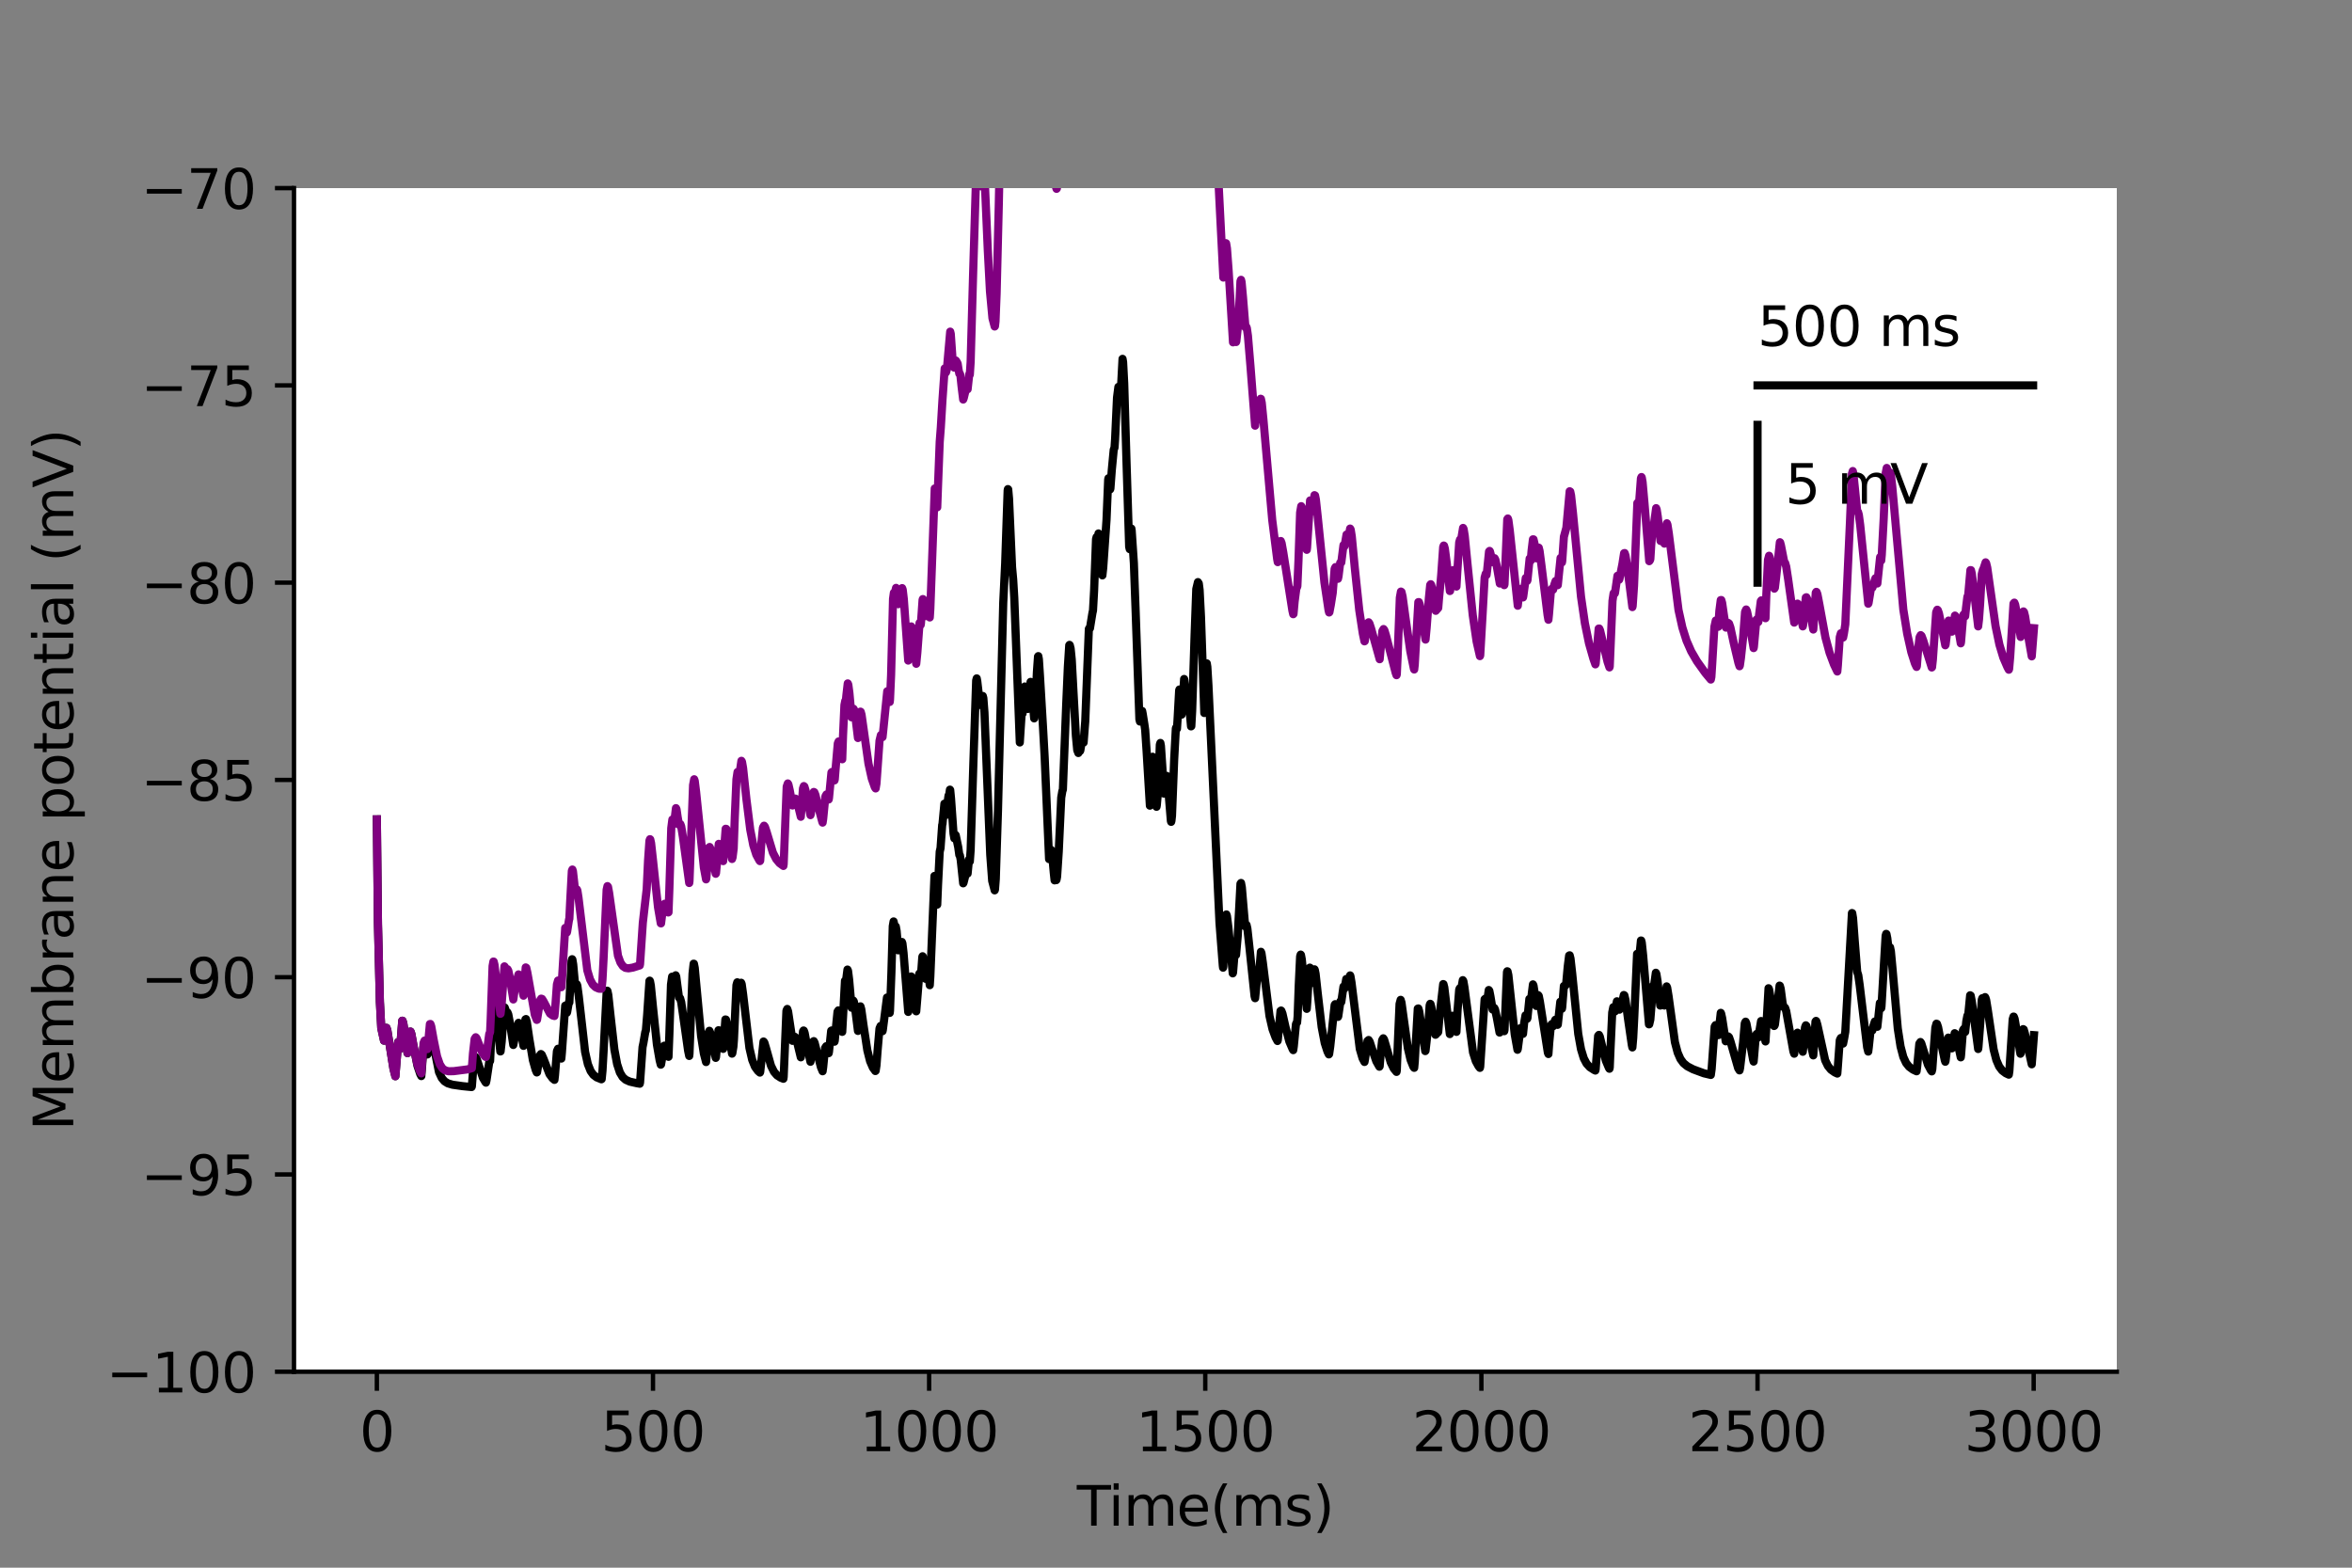 <?xml version="1.0" encoding="utf-8" standalone="no"?>
<!DOCTYPE svg PUBLIC "-//W3C//DTD SVG 1.1//EN"
  "http://www.w3.org/Graphics/SVG/1.1/DTD/svg11.dtd">
<svg height="288pt" version="1.1" viewBox="0 0 432 288" width="432pt" xmlns="http://www.w3.org/2000/svg" xmlns:xlink="http://www.w3.org/1999/xlink">
 <rect x="0" y="0" width="432" height="288" fill="#808080" stroke="none"/>
 <defs>
  <style type="text/css">*{stroke-linecap:butt;stroke-linejoin:round;}</style>
 </defs>
 <g id="figure_1">
  <g id="patch_1">
   <path d="M 0 288 
L 432 288 
L 432 0 
L 0 0 
z
" style="fill:none;"/>
  </g>
  <g id="axes_1">
   <g id="patch_2">
    <path d="M 54 252 
L 388.8 252 
L 388.8 34.56 
L 54 34.56 
z
" style="fill:#ffffff;"/>
   </g>
   <g id="matplotlib.axis_1">
    <g id="xtick_1">
     <g id="line2d_1">
      <defs>
       <path d="M 0 0 
L 0 3.5 
" id="m9f4771cabc" style="stroke:#000000;stroke-width:0.8;"/>
      </defs>
      <g>
       <use style="stroke:#000000;stroke-width:0.8;" x="69.218" xlink:href="#m9f4771cabc" y="252"/>
      </g>
     </g>
     <g id="text_1">
      <!-- 0 -->
      <g transform="translate(66.037 266.598)scale(0.1 -0.1)">
       <defs>
        <path d="M 2034 4250 
Q 1547 4250 1301 3770 
Q 1056 3291 1056 2328 
Q 1056 1369 1301 889 
Q 1547 409 2034 409 
Q 2525 409 2770 889 
Q 3016 1369 3016 2328 
Q 3016 3291 2770 3770 
Q 2525 4250 2034 4250 
z
M 2034 4750 
Q 2819 4750 3233 4129 
Q 3647 3509 3647 2328 
Q 3647 1150 3233 529 
Q 2819 -91 2034 -91 
Q 1250 -91 836 529 
Q 422 1150 422 2328 
Q 422 3509 836 4129 
Q 1250 4750 2034 4750 
z
" id="DejaVuSans-30" transform="scale(0.016)"/>
       </defs>
       <use xlink:href="#DejaVuSans-30"/>
      </g>
     </g>
    </g>
    <g id="xtick_2">
     <g id="line2d_2">
      <g>
       <use style="stroke:#000000;stroke-width:0.8;" x="119.937" xlink:href="#m9f4771cabc" y="252"/>
      </g>
     </g>
     <g id="text_2">
      <!-- 500 -->
      <g transform="translate(110.393 266.598)scale(0.1 -0.1)">
       <defs>
        <path d="M 691 4666 
L 3169 4666 
L 3169 4134 
L 1269 4134 
L 1269 2991 
Q 1406 3038 1543 3061 
Q 1681 3084 1819 3084 
Q 2600 3084 3056 2656 
Q 3513 2228 3513 1497 
Q 3513 744 3044 326 
Q 2575 -91 1722 -91 
Q 1428 -91 1123 -41 
Q 819 9 494 109 
L 494 744 
Q 775 591 1075 516 
Q 1375 441 1709 441 
Q 2250 441 2565 725 
Q 2881 1009 2881 1497 
Q 2881 1984 2565 2268 
Q 2250 2553 1709 2553 
Q 1456 2553 1204 2497 
Q 953 2441 691 2322 
L 691 4666 
z
" id="DejaVuSans-35" transform="scale(0.016)"/>
       </defs>
       <use xlink:href="#DejaVuSans-35"/>
       <use x="63.623" xlink:href="#DejaVuSans-30"/>
       <use x="127.246" xlink:href="#DejaVuSans-30"/>
      </g>
     </g>
    </g>
    <g id="xtick_3">
     <g id="line2d_3">
      <g>
       <use style="stroke:#000000;stroke-width:0.8;" x="170.656" xlink:href="#m9f4771cabc" y="252"/>
      </g>
     </g>
     <g id="text_3">
      <!-- 1000 -->
      <g transform="translate(157.931 266.598)scale(0.1 -0.1)">
       <defs>
        <path d="M 794 531 
L 1825 531 
L 1825 4091 
L 703 3866 
L 703 4441 
L 1819 4666 
L 2450 4666 
L 2450 531 
L 3481 531 
L 3481 0 
L 794 0 
L 794 531 
z
" id="DejaVuSans-31" transform="scale(0.016)"/>
       </defs>
       <use xlink:href="#DejaVuSans-31"/>
       <use x="63.623" xlink:href="#DejaVuSans-30"/>
       <use x="127.246" xlink:href="#DejaVuSans-30"/>
       <use x="190.869" xlink:href="#DejaVuSans-30"/>
      </g>
     </g>
    </g>
    <g id="xtick_4">
     <g id="line2d_4">
      <g>
       <use style="stroke:#000000;stroke-width:0.8;" x="221.375" xlink:href="#m9f4771cabc" y="252"/>
      </g>
     </g>
     <g id="text_4">
      <!-- 1500 -->
      <g transform="translate(208.65 266.598)scale(0.1 -0.1)">
       <use xlink:href="#DejaVuSans-31"/>
       <use x="63.623" xlink:href="#DejaVuSans-35"/>
       <use x="127.246" xlink:href="#DejaVuSans-30"/>
       <use x="190.869" xlink:href="#DejaVuSans-30"/>
      </g>
     </g>
    </g>
    <g id="xtick_5">
     <g id="line2d_5">
      <g>
       <use style="stroke:#000000;stroke-width:0.8;" x="272.093" xlink:href="#m9f4771cabc" y="252"/>
      </g>
     </g>
     <g id="text_5">
      <!-- 2000 -->
      <g transform="translate(259.368 266.598)scale(0.1 -0.1)">
       <defs>
        <path d="M 1228 531 
L 3431 531 
L 3431 0 
L 469 0 
L 469 531 
Q 828 903 1448 1529 
Q 2069 2156 2228 2338 
Q 2531 2678 2651 2914 
Q 2772 3150 2772 3378 
Q 2772 3750 2511 3984 
Q 2250 4219 1831 4219 
Q 1534 4219 1204 4116 
Q 875 4013 500 3803 
L 500 4441 
Q 881 4594 1212 4672 
Q 1544 4750 1819 4750 
Q 2544 4750 2975 4387 
Q 3406 4025 3406 3419 
Q 3406 3131 3298 2873 
Q 3191 2616 2906 2266 
Q 2828 2175 2409 1742 
Q 1991 1309 1228 531 
z
" id="DejaVuSans-32" transform="scale(0.016)"/>
       </defs>
       <use xlink:href="#DejaVuSans-32"/>
       <use x="63.623" xlink:href="#DejaVuSans-30"/>
       <use x="127.246" xlink:href="#DejaVuSans-30"/>
       <use x="190.869" xlink:href="#DejaVuSans-30"/>
      </g>
     </g>
    </g>
    <g id="xtick_6">
     <g id="line2d_6">
      <g>
       <use style="stroke:#000000;stroke-width:0.8;" x="322.812" xlink:href="#m9f4771cabc" y="252"/>
      </g>
     </g>
     <g id="text_6">
      <!-- 2500 -->
      <g transform="translate(310.087 266.598)scale(0.1 -0.1)">
       <use xlink:href="#DejaVuSans-32"/>
       <use x="63.623" xlink:href="#DejaVuSans-35"/>
       <use x="127.246" xlink:href="#DejaVuSans-30"/>
       <use x="190.869" xlink:href="#DejaVuSans-30"/>
      </g>
     </g>
    </g>
    <g id="xtick_7">
     <g id="line2d_7">
      <g>
       <use style="stroke:#000000;stroke-width:0.8;" x="373.531" xlink:href="#m9f4771cabc" y="252"/>
      </g>
     </g>
     <g id="text_7">
      <!-- 3000 -->
      <g transform="translate(360.806 266.598)scale(0.1 -0.1)">
       <defs>
        <path d="M 2597 2516 
Q 3050 2419 3304 2112 
Q 3559 1806 3559 1356 
Q 3559 666 3084 287 
Q 2609 -91 1734 -91 
Q 1441 -91 1130 -33 
Q 819 25 488 141 
L 488 750 
Q 750 597 1062 519 
Q 1375 441 1716 441 
Q 2309 441 2620 675 
Q 2931 909 2931 1356 
Q 2931 1769 2642 2001 
Q 2353 2234 1838 2234 
L 1294 2234 
L 1294 2753 
L 1863 2753 
Q 2328 2753 2575 2939 
Q 2822 3125 2822 3475 
Q 2822 3834 2567 4026 
Q 2313 4219 1838 4219 
Q 1578 4219 1281 4162 
Q 984 4106 628 3988 
L 628 4550 
Q 988 4650 1302 4700 
Q 1616 4750 1894 4750 
Q 2613 4750 3031 4423 
Q 3450 4097 3450 3541 
Q 3450 3153 3228 2886 
Q 3006 2619 2597 2516 
z
" id="DejaVuSans-33" transform="scale(0.016)"/>
       </defs>
       <use xlink:href="#DejaVuSans-33"/>
       <use x="63.623" xlink:href="#DejaVuSans-30"/>
       <use x="127.246" xlink:href="#DejaVuSans-30"/>
       <use x="190.869" xlink:href="#DejaVuSans-30"/>
      </g>
     </g>
    </g>
    <g id="text_8">
     <!-- Time(ms) -->
     <g transform="translate(197.79 280.277)scale(0.1 -0.1)">
      <defs>
       <path d="M -19 4666 
L 3928 4666 
L 3928 4134 
L 2272 4134 
L 2272 0 
L 1638 0 
L 1638 4134 
L -19 4134 
L -19 4666 
z
" id="DejaVuSans-54" transform="scale(0.016)"/>
       <path d="M 603 3500 
L 1178 3500 
L 1178 0 
L 603 0 
L 603 3500 
z
M 603 4863 
L 1178 4863 
L 1178 4134 
L 603 4134 
L 603 4863 
z
" id="DejaVuSans-69" transform="scale(0.016)"/>
       <path d="M 3328 2828 
Q 3544 3216 3844 3400 
Q 4144 3584 4550 3584 
Q 5097 3584 5394 3201 
Q 5691 2819 5691 2113 
L 5691 0 
L 5113 0 
L 5113 2094 
Q 5113 2597 4934 2840 
Q 4756 3084 4391 3084 
Q 3944 3084 3684 2787 
Q 3425 2491 3425 1978 
L 3425 0 
L 2847 0 
L 2847 2094 
Q 2847 2600 2669 2842 
Q 2491 3084 2119 3084 
Q 1678 3084 1418 2786 
Q 1159 2488 1159 1978 
L 1159 0 
L 581 0 
L 581 3500 
L 1159 3500 
L 1159 2956 
Q 1356 3278 1631 3431 
Q 1906 3584 2284 3584 
Q 2666 3584 2933 3390 
Q 3200 3197 3328 2828 
z
" id="DejaVuSans-6d" transform="scale(0.016)"/>
       <path d="M 3597 1894 
L 3597 1613 
L 953 1613 
Q 991 1019 1311 708 
Q 1631 397 2203 397 
Q 2534 397 2845 478 
Q 3156 559 3463 722 
L 3463 178 
Q 3153 47 2828 -22 
Q 2503 -91 2169 -91 
Q 1331 -91 842 396 
Q 353 884 353 1716 
Q 353 2575 817 3079 
Q 1281 3584 2069 3584 
Q 2775 3584 3186 3129 
Q 3597 2675 3597 1894 
z
M 3022 2063 
Q 3016 2534 2758 2815 
Q 2500 3097 2075 3097 
Q 1594 3097 1305 2825 
Q 1016 2553 972 2059 
L 3022 2063 
z
" id="DejaVuSans-65" transform="scale(0.016)"/>
       <path d="M 1984 4856 
Q 1566 4138 1362 3434 
Q 1159 2731 1159 2009 
Q 1159 1288 1364 580 
Q 1569 -128 1984 -844 
L 1484 -844 
Q 1016 -109 783 600 
Q 550 1309 550 2009 
Q 550 2706 781 3412 
Q 1013 4119 1484 4856 
L 1984 4856 
z
" id="DejaVuSans-28" transform="scale(0.016)"/>
       <path d="M 2834 3397 
L 2834 2853 
Q 2591 2978 2328 3040 
Q 2066 3103 1784 3103 
Q 1356 3103 1142 2972 
Q 928 2841 928 2578 
Q 928 2378 1081 2264 
Q 1234 2150 1697 2047 
L 1894 2003 
Q 2506 1872 2764 1633 
Q 3022 1394 3022 966 
Q 3022 478 2636 193 
Q 2250 -91 1575 -91 
Q 1294 -91 989 -36 
Q 684 19 347 128 
L 347 722 
Q 666 556 975 473 
Q 1284 391 1588 391 
Q 1994 391 2212 530 
Q 2431 669 2431 922 
Q 2431 1156 2273 1281 
Q 2116 1406 1581 1522 
L 1381 1569 
Q 847 1681 609 1914 
Q 372 2147 372 2553 
Q 372 3047 722 3315 
Q 1072 3584 1716 3584 
Q 2034 3584 2315 3537 
Q 2597 3491 2834 3397 
z
" id="DejaVuSans-73" transform="scale(0.016)"/>
       <path d="M 513 4856 
L 1013 4856 
Q 1481 4119 1714 3412 
Q 1947 2706 1947 2009 
Q 1947 1309 1714 600 
Q 1481 -109 1013 -844 
L 513 -844 
Q 928 -128 1133 580 
Q 1338 1288 1338 2009 
Q 1338 2731 1133 3434 
Q 928 4138 513 4856 
z
" id="DejaVuSans-29" transform="scale(0.016)"/>
      </defs>
      <use xlink:href="#DejaVuSans-54"/>
      <use x="57.959" xlink:href="#DejaVuSans-69"/>
      <use x="85.742" xlink:href="#DejaVuSans-6d"/>
      <use x="183.154" xlink:href="#DejaVuSans-65"/>
      <use x="244.678" xlink:href="#DejaVuSans-28"/>
      <use x="283.691" xlink:href="#DejaVuSans-6d"/>
      <use x="381.104" xlink:href="#DejaVuSans-73"/>
      <use x="433.203" xlink:href="#DejaVuSans-29"/>
     </g>
    </g>
   </g>
   <g id="matplotlib.axis_2">
    <g id="ytick_1">
     <g id="line2d_8">
      <defs>
       <path d="M 0 0 
L -3.5 0 
" id="m8370b6fe18" style="stroke:#000000;stroke-width:0.8;"/>
      </defs>
      <g>
       <use style="stroke:#000000;stroke-width:0.8;" x="54" xlink:href="#m8370b6fe18" y="252"/>
      </g>
     </g>
     <g id="text_9">
      <!-- −100 -->
      <g transform="translate(19.533 255.799)scale(0.1 -0.1)">
       <defs>
        <path d="M 678 2272 
L 4684 2272 
L 4684 1741 
L 678 1741 
L 678 2272 
z
" id="DejaVuSans-2212" transform="scale(0.016)"/>
       </defs>
       <use xlink:href="#DejaVuSans-2212"/>
       <use x="83.789" xlink:href="#DejaVuSans-31"/>
       <use x="147.412" xlink:href="#DejaVuSans-30"/>
       <use x="211.035" xlink:href="#DejaVuSans-30"/>
      </g>
     </g>
    </g>
    <g id="ytick_2">
     <g id="line2d_9">
      <g>
       <use style="stroke:#000000;stroke-width:0.8;" x="54" xlink:href="#m8370b6fe18" y="215.76"/>
      </g>
     </g>
     <g id="text_10">
      <!-- −95 -->
      <g transform="translate(25.895 219.559)scale(0.1 -0.1)">
       <defs>
        <path d="M 703 97 
L 703 672 
Q 941 559 1184 500 
Q 1428 441 1663 441 
Q 2288 441 2617 861 
Q 2947 1281 2994 2138 
Q 2813 1869 2534 1725 
Q 2256 1581 1919 1581 
Q 1219 1581 811 2004 
Q 403 2428 403 3163 
Q 403 3881 828 4315 
Q 1253 4750 1959 4750 
Q 2769 4750 3195 4129 
Q 3622 3509 3622 2328 
Q 3622 1225 3098 567 
Q 2575 -91 1691 -91 
Q 1453 -91 1209 -44 
Q 966 3 703 97 
z
M 1959 2075 
Q 2384 2075 2632 2365 
Q 2881 2656 2881 3163 
Q 2881 3666 2632 3958 
Q 2384 4250 1959 4250 
Q 1534 4250 1286 3958 
Q 1038 3666 1038 3163 
Q 1038 2656 1286 2365 
Q 1534 2075 1959 2075 
z
" id="DejaVuSans-39" transform="scale(0.016)"/>
       </defs>
       <use xlink:href="#DejaVuSans-2212"/>
       <use x="83.789" xlink:href="#DejaVuSans-39"/>
       <use x="147.412" xlink:href="#DejaVuSans-35"/>
      </g>
     </g>
    </g>
    <g id="ytick_3">
     <g id="line2d_10">
      <g>
       <use style="stroke:#000000;stroke-width:0.8;" x="54" xlink:href="#m8370b6fe18" y="179.52"/>
      </g>
     </g>
     <g id="text_11">
      <!-- −90 -->
      <g transform="translate(25.895 183.319)scale(0.1 -0.1)">
       <use xlink:href="#DejaVuSans-2212"/>
       <use x="83.789" xlink:href="#DejaVuSans-39"/>
       <use x="147.412" xlink:href="#DejaVuSans-30"/>
      </g>
     </g>
    </g>
    <g id="ytick_4">
     <g id="line2d_11">
      <g>
       <use style="stroke:#000000;stroke-width:0.8;" x="54" xlink:href="#m8370b6fe18" y="143.28"/>
      </g>
     </g>
     <g id="text_12">
      <!-- −85 -->
      <g transform="translate(25.895 147.079)scale(0.1 -0.1)">
       <defs>
        <path d="M 2034 2216 
Q 1584 2216 1326 1975 
Q 1069 1734 1069 1313 
Q 1069 891 1326 650 
Q 1584 409 2034 409 
Q 2484 409 2743 651 
Q 3003 894 3003 1313 
Q 3003 1734 2745 1975 
Q 2488 2216 2034 2216 
z
M 1403 2484 
Q 997 2584 770 2862 
Q 544 3141 544 3541 
Q 544 4100 942 4425 
Q 1341 4750 2034 4750 
Q 2731 4750 3128 4425 
Q 3525 4100 3525 3541 
Q 3525 3141 3298 2862 
Q 3072 2584 2669 2484 
Q 3125 2378 3379 2068 
Q 3634 1759 3634 1313 
Q 3634 634 3220 271 
Q 2806 -91 2034 -91 
Q 1263 -91 848 271 
Q 434 634 434 1313 
Q 434 1759 690 2068 
Q 947 2378 1403 2484 
z
M 1172 3481 
Q 1172 3119 1398 2916 
Q 1625 2713 2034 2713 
Q 2441 2713 2670 2916 
Q 2900 3119 2900 3481 
Q 2900 3844 2670 4047 
Q 2441 4250 2034 4250 
Q 1625 4250 1398 4047 
Q 1172 3844 1172 3481 
z
" id="DejaVuSans-38" transform="scale(0.016)"/>
       </defs>
       <use xlink:href="#DejaVuSans-2212"/>
       <use x="83.789" xlink:href="#DejaVuSans-38"/>
       <use x="147.412" xlink:href="#DejaVuSans-35"/>
      </g>
     </g>
    </g>
    <g id="ytick_5">
     <g id="line2d_12">
      <g>
       <use style="stroke:#000000;stroke-width:0.8;" x="54" xlink:href="#m8370b6fe18" y="107.04"/>
      </g>
     </g>
     <g id="text_13">
      <!-- −80 -->
      <g transform="translate(25.895 110.839)scale(0.1 -0.1)">
       <use xlink:href="#DejaVuSans-2212"/>
       <use x="83.789" xlink:href="#DejaVuSans-38"/>
       <use x="147.412" xlink:href="#DejaVuSans-30"/>
      </g>
     </g>
    </g>
    <g id="ytick_6">
     <g id="line2d_13">
      <g>
       <use style="stroke:#000000;stroke-width:0.8;" x="54" xlink:href="#m8370b6fe18" y="70.8"/>
      </g>
     </g>
     <g id="text_14">
      <!-- −75 -->
      <g transform="translate(25.895 74.599)scale(0.1 -0.1)">
       <defs>
        <path d="M 525 4666 
L 3525 4666 
L 3525 4397 
L 1831 0 
L 1172 0 
L 2766 4134 
L 525 4134 
L 525 4666 
z
" id="DejaVuSans-37" transform="scale(0.016)"/>
       </defs>
       <use xlink:href="#DejaVuSans-2212"/>
       <use x="83.789" xlink:href="#DejaVuSans-37"/>
       <use x="147.412" xlink:href="#DejaVuSans-35"/>
      </g>
     </g>
    </g>
    <g id="ytick_7">
     <g id="line2d_14">
      <g>
       <use style="stroke:#000000;stroke-width:0.8;" x="54" xlink:href="#m8370b6fe18" y="34.56"/>
      </g>
     </g>
     <g id="text_15">
      <!-- −70 -->
      <g transform="translate(25.895 38.359)scale(0.1 -0.1)">
       <use xlink:href="#DejaVuSans-2212"/>
       <use x="83.789" xlink:href="#DejaVuSans-37"/>
       <use x="147.412" xlink:href="#DejaVuSans-30"/>
      </g>
     </g>
    </g>
    <g id="text_16">
     <!-- Membrane potential (mV) -->
     <g transform="translate(13.453 207.692)rotate(-90)scale(0.1 -0.1)">
      <defs>
       <path d="M 628 4666 
L 1569 4666 
L 2759 1491 
L 3956 4666 
L 4897 4666 
L 4897 0 
L 4281 0 
L 4281 4097 
L 3078 897 
L 2444 897 
L 1241 4097 
L 1241 0 
L 628 0 
L 628 4666 
z
" id="DejaVuSans-4d" transform="scale(0.016)"/>
       <path d="M 3116 1747 
Q 3116 2381 2855 2742 
Q 2594 3103 2138 3103 
Q 1681 3103 1420 2742 
Q 1159 2381 1159 1747 
Q 1159 1113 1420 752 
Q 1681 391 2138 391 
Q 2594 391 2855 752 
Q 3116 1113 3116 1747 
z
M 1159 2969 
Q 1341 3281 1617 3432 
Q 1894 3584 2278 3584 
Q 2916 3584 3314 3078 
Q 3713 2572 3713 1747 
Q 3713 922 3314 415 
Q 2916 -91 2278 -91 
Q 1894 -91 1617 61 
Q 1341 213 1159 525 
L 1159 0 
L 581 0 
L 581 4863 
L 1159 4863 
L 1159 2969 
z
" id="DejaVuSans-62" transform="scale(0.016)"/>
       <path d="M 2631 2963 
Q 2534 3019 2420 3045 
Q 2306 3072 2169 3072 
Q 1681 3072 1420 2755 
Q 1159 2438 1159 1844 
L 1159 0 
L 581 0 
L 581 3500 
L 1159 3500 
L 1159 2956 
Q 1341 3275 1631 3429 
Q 1922 3584 2338 3584 
Q 2397 3584 2469 3576 
Q 2541 3569 2628 3553 
L 2631 2963 
z
" id="DejaVuSans-72" transform="scale(0.016)"/>
       <path d="M 2194 1759 
Q 1497 1759 1228 1600 
Q 959 1441 959 1056 
Q 959 750 1161 570 
Q 1363 391 1709 391 
Q 2188 391 2477 730 
Q 2766 1069 2766 1631 
L 2766 1759 
L 2194 1759 
z
M 3341 1997 
L 3341 0 
L 2766 0 
L 2766 531 
Q 2569 213 2275 61 
Q 1981 -91 1556 -91 
Q 1019 -91 701 211 
Q 384 513 384 1019 
Q 384 1609 779 1909 
Q 1175 2209 1959 2209 
L 2766 2209 
L 2766 2266 
Q 2766 2663 2505 2880 
Q 2244 3097 1772 3097 
Q 1472 3097 1187 3025 
Q 903 2953 641 2809 
L 641 3341 
Q 956 3463 1253 3523 
Q 1550 3584 1831 3584 
Q 2591 3584 2966 3190 
Q 3341 2797 3341 1997 
z
" id="DejaVuSans-61" transform="scale(0.016)"/>
       <path d="M 3513 2113 
L 3513 0 
L 2938 0 
L 2938 2094 
Q 2938 2591 2744 2837 
Q 2550 3084 2163 3084 
Q 1697 3084 1428 2787 
Q 1159 2491 1159 1978 
L 1159 0 
L 581 0 
L 581 3500 
L 1159 3500 
L 1159 2956 
Q 1366 3272 1645 3428 
Q 1925 3584 2291 3584 
Q 2894 3584 3203 3211 
Q 3513 2838 3513 2113 
z
" id="DejaVuSans-6e" transform="scale(0.016)"/>
       <path id="DejaVuSans-20" transform="scale(0.016)"/>
       <path d="M 1159 525 
L 1159 -1331 
L 581 -1331 
L 581 3500 
L 1159 3500 
L 1159 2969 
Q 1341 3281 1617 3432 
Q 1894 3584 2278 3584 
Q 2916 3584 3314 3078 
Q 3713 2572 3713 1747 
Q 3713 922 3314 415 
Q 2916 -91 2278 -91 
Q 1894 -91 1617 61 
Q 1341 213 1159 525 
z
M 3116 1747 
Q 3116 2381 2855 2742 
Q 2594 3103 2138 3103 
Q 1681 3103 1420 2742 
Q 1159 2381 1159 1747 
Q 1159 1113 1420 752 
Q 1681 391 2138 391 
Q 2594 391 2855 752 
Q 3116 1113 3116 1747 
z
" id="DejaVuSans-70" transform="scale(0.016)"/>
       <path d="M 1959 3097 
Q 1497 3097 1228 2736 
Q 959 2375 959 1747 
Q 959 1119 1226 758 
Q 1494 397 1959 397 
Q 2419 397 2687 759 
Q 2956 1122 2956 1747 
Q 2956 2369 2687 2733 
Q 2419 3097 1959 3097 
z
M 1959 3584 
Q 2709 3584 3137 3096 
Q 3566 2609 3566 1747 
Q 3566 888 3137 398 
Q 2709 -91 1959 -91 
Q 1206 -91 779 398 
Q 353 888 353 1747 
Q 353 2609 779 3096 
Q 1206 3584 1959 3584 
z
" id="DejaVuSans-6f" transform="scale(0.016)"/>
       <path d="M 1172 4494 
L 1172 3500 
L 2356 3500 
L 2356 3053 
L 1172 3053 
L 1172 1153 
Q 1172 725 1289 603 
Q 1406 481 1766 481 
L 2356 481 
L 2356 0 
L 1766 0 
Q 1100 0 847 248 
Q 594 497 594 1153 
L 594 3053 
L 172 3053 
L 172 3500 
L 594 3500 
L 594 4494 
L 1172 4494 
z
" id="DejaVuSans-74" transform="scale(0.016)"/>
       <path d="M 603 4863 
L 1178 4863 
L 1178 0 
L 603 0 
L 603 4863 
z
" id="DejaVuSans-6c" transform="scale(0.016)"/>
       <path d="M 1831 0 
L 50 4666 
L 709 4666 
L 2188 738 
L 3669 4666 
L 4325 4666 
L 2547 0 
L 1831 0 
z
" id="DejaVuSans-56" transform="scale(0.016)"/>
      </defs>
      <use xlink:href="#DejaVuSans-4d"/>
      <use x="86.279" xlink:href="#DejaVuSans-65"/>
      <use x="147.803" xlink:href="#DejaVuSans-6d"/>
      <use x="245.215" xlink:href="#DejaVuSans-62"/>
      <use x="308.691" xlink:href="#DejaVuSans-72"/>
      <use x="349.805" xlink:href="#DejaVuSans-61"/>
      <use x="411.084" xlink:href="#DejaVuSans-6e"/>
      <use x="474.463" xlink:href="#DejaVuSans-65"/>
      <use x="535.986" xlink:href="#DejaVuSans-20"/>
      <use x="567.773" xlink:href="#DejaVuSans-70"/>
      <use x="631.25" xlink:href="#DejaVuSans-6f"/>
      <use x="692.432" xlink:href="#DejaVuSans-74"/>
      <use x="731.641" xlink:href="#DejaVuSans-65"/>
      <use x="793.164" xlink:href="#DejaVuSans-6e"/>
      <use x="856.543" xlink:href="#DejaVuSans-74"/>
      <use x="895.752" xlink:href="#DejaVuSans-69"/>
      <use x="923.535" xlink:href="#DejaVuSans-61"/>
      <use x="984.814" xlink:href="#DejaVuSans-6c"/>
      <use x="1012.598" xlink:href="#DejaVuSans-20"/>
      <use x="1044.385" xlink:href="#DejaVuSans-28"/>
      <use x="1083.398" xlink:href="#DejaVuSans-6d"/>
      <use x="1180.811" xlink:href="#DejaVuSans-56"/>
      <use x="1249.219" xlink:href="#DejaVuSans-29"/>
     </g>
    </g>
   </g>
   <g id="line2d_15">
    <path clip-path="url(#p585f40eb7e)" d="M 69.218 150.528 
L 69.421 169.762 
L 69.776 184.04 
L 70.03 188.876 
L 70.537 191.171 
L 70.588 191.062 
L 70.943 188.82 
L 70.994 188.839 
L 71.146 189.298 
L 71.501 191.531 
L 72.262 196.295 
L 72.617 197.712 
L 73.124 191.444 
L 73.175 191.487 
L 73.327 191.941 
L 73.479 192.672 
L 73.885 187.524 
L 73.936 187.53 
L 74.088 188.049 
L 74.494 190.917 
L 74.849 193.469 
L 74.9 193.404 
L 75.305 189.525 
L 75.407 189.515 
L 75.559 189.954 
L 75.965 192.202 
L 76.675 195.795 
L 77.182 197.298 
L 77.385 197.689 
L 77.487 196.399 
L 77.791 192.281 
L 77.943 191.91 
L 78.045 191.997 
L 78.248 192.606 
L 78.501 193.712 
L 78.552 193.585 
L 78.958 189.317 
L 79.059 189.345 
L 79.262 190.103 
L 80.632 196.958 
L 81.139 198.043 
L 81.646 198.639 
L 82.255 199.016 
L 83.117 199.274 
L 84.994 199.54 
L 86.618 199.701 
L 86.668 199.592 
L 86.871 196.971 
L 87.176 194.411 
L 87.328 194.191 
L 87.48 194.356 
L 87.784 195.229 
L 88.697 198.001 
L 89.205 198.855 
L 89.255 198.891 
L 89.357 198.468 
L 89.864 195.097 
L 90.016 194.913 
L 90.118 192.83 
L 90.473 183.356 
L 90.625 182.74 
L 90.727 182.993 
L 90.98 184.847 
L 91.893 193.157 
L 91.944 193.149 
L 92.147 191.338 
L 92.603 185.045 
L 92.705 185.097 
L 93.009 185.977 
L 93.06 185.961 
L 93.212 185.994 
L 93.364 186.365 
L 93.669 188.002 
L 94.277 191.971 
L 94.886 188.925 
L 95.241 187.902 
L 95.343 188.021 
L 95.546 188.738 
L 96.154 192.139 
L 96.509 187.267 
L 96.611 187.211 
L 96.763 187.738 
L 97.22 190.834 
L 97.879 194.76 
L 98.386 196.546 
L 98.589 197.016 
L 98.64 196.992 
L 98.792 196.078 
L 99.147 193.92 
L 99.35 193.639 
L 99.502 193.759 
L 99.807 194.45 
L 100.923 197.325 
L 101.481 198.082 
L 101.836 198.382 
L 101.937 197.515 
L 102.292 193.106 
L 102.495 192.666 
L 102.647 192.879 
L 103.003 194.099 
L 103.104 194.469 
L 103.205 193.359 
L 103.814 184.753 
L 103.916 184.963 
L 104.119 186.051 
L 104.169 185.924 
L 104.474 184.157 
L 104.575 184.165 
L 104.727 181.239 
L 104.981 176.58 
L 105.082 176.216 
L 105.133 176.284 
L 105.285 177.198 
L 105.691 181.618 
L 105.793 181.167 
L 105.945 180.822 
L 106.046 181.109 
L 106.3 182.993 
L 107.467 193.245 
L 107.974 195.49 
L 108.481 196.758 
L 108.988 197.462 
L 109.597 197.925 
L 110.459 198.276 
L 110.51 198.244 
L 110.662 196.703 
L 110.865 193.124 
L 111.423 182.271 
L 111.525 182.002 
L 111.575 182.061 
L 111.728 182.781 
L 112.133 186.53 
L 112.844 192.798 
L 113.351 195.497 
L 113.858 197.034 
L 114.365 197.871 
L 114.923 198.364 
L 115.684 198.706 
L 116.953 198.995 
L 117.511 199.087 
L 117.561 198.863 
L 118.018 192.364 
L 118.17 191.635 
L 118.525 189.588 
L 118.627 189.348 
L 118.88 186.272 
L 119.286 180.203 
L 119.337 180.159 
L 119.387 180.239 
L 119.54 181.046 
L 119.945 185.119 
L 120.656 191.89 
L 121.163 194.815 
L 121.366 195.595 
L 121.417 195.545 
L 122.025 192.1 
L 122.076 192.124 
L 122.279 192.529 
L 122.786 194.144 
L 122.938 190.214 
L 123.243 180.864 
L 123.446 179.424 
L 123.547 179.585 
L 123.801 181.154 
L 123.851 180.873 
L 124.105 179.173 
L 124.207 179.414 
L 124.409 180.982 
L 124.714 183.261 
L 124.917 183.385 
L 125.12 184.103 
L 125.475 186.574 
L 126.388 193.024 
L 126.591 193.986 
L 126.641 193.551 
L 127.199 178.887 
L 127.402 177.041 
L 127.453 177.051 
L 127.605 177.804 
L 127.96 181.624 
L 128.772 190.331 
L 129.279 193.543 
L 129.685 195.108 
L 129.787 193.984 
L 130.091 189.811 
L 130.294 189.367 
L 130.446 189.701 
L 130.801 191.318 
L 131.461 194.34 
L 131.511 194.193 
L 131.968 189.266 
L 132.069 189.279 
L 132.272 189.902 
L 132.83 192.685 
L 133.236 187.287 
L 133.337 187.312 
L 133.54 188.126 
L 134.453 193.567 
L 134.504 193.494 
L 134.707 192.271 
L 134.809 190.926 
L 135.265 180.98 
L 135.417 180.459 
L 135.519 180.658 
L 135.772 182.155 
L 135.874 181.696 
L 136.127 180.541 
L 136.229 180.794 
L 136.483 182.6 
L 137.649 192.508 
L 138.157 194.702 
L 138.664 195.964 
L 139.222 196.738 
L 139.577 197.045 
L 139.628 196.947 
L 140.236 191.338 
L 140.389 191.522 
L 140.693 192.529 
L 141.606 195.776 
L 142.164 196.904 
L 142.722 197.548 
L 143.381 197.973 
L 143.889 198.177 
L 143.939 197.815 
L 144.447 185.672 
L 144.599 185.356 
L 144.751 185.812 
L 145.106 188.186 
L 145.563 191.213 
L 145.664 191.081 
L 145.969 190.462 
L 146.121 190.579 
L 146.374 191.302 
L 147.085 194.238 
L 147.135 193.806 
L 147.49 189.486 
L 147.592 189.311 
L 147.643 189.345 
L 147.795 189.773 
L 148.251 192.199 
L 148.86 195.056 
L 148.961 194.403 
L 149.317 191.404 
L 149.469 191.268 
L 149.621 191.555 
L 149.976 192.94 
L 150.788 196.074 
L 151.092 196.799 
L 151.193 196.069 
L 151.549 192.524 
L 151.751 192.205 
L 151.904 192.45 
L 152.208 193.478 
L 152.259 193.236 
L 152.665 189.359 
L 152.766 189.302 
L 152.918 189.673 
L 153.273 191.368 
L 153.324 191.173 
L 153.527 188.883 
L 153.831 185.866 
L 153.983 185.618 
L 154.136 186 
L 154.44 187.794 
L 154.694 189.56 
L 155.201 180.174 
L 155.252 180.225 
L 155.353 180.597 
L 155.455 179.693 
L 155.657 178.121 
L 155.759 178.343 
L 155.962 179.956 
L 156.418 185.127 
L 156.469 184.955 
L 156.723 183.815 
L 156.824 183.964 
L 157.027 184.983 
L 157.585 189.391 
L 157.636 189.059 
L 157.94 184.963 
L 158.042 184.877 
L 158.194 185.413 
L 158.6 188.312 
L 159.31 192.975 
L 159.817 194.969 
L 160.324 196.137 
L 160.781 196.758 
L 160.832 196.716 
L 160.984 195.725 
L 161.187 193.034 
L 161.542 188.924 
L 161.745 188.476 
L 161.897 188.729 
L 162.1 189.437 
L 162.151 189.203 
L 162.911 183.259 
L 163.013 183.44 
L 163.216 184.507 
L 163.419 186.08 
L 163.469 185.66 
L 163.723 178.809 
L 163.977 170.155 
L 164.129 169.281 
L 164.23 169.753 
L 164.332 170.29 
L 164.383 170.263 
L 164.484 170.154 
L 164.535 170.211 
L 164.687 171.038 
L 164.991 174.586 
L 165.093 174.285 
L 165.194 173.897 
L 165.245 173.919 
L 165.346 174.362 
L 165.397 174.341 
L 165.651 173.048 
L 165.752 173.32 
L 165.955 175.039 
L 166.817 185.898 
L 166.868 185.499 
L 167.274 179.613 
L 167.375 179.392 
L 167.426 179.437 
L 167.578 180.039 
L 167.933 182.895 
L 168.289 185.789 
L 168.542 182.708 
L 168.847 178.894 
L 168.897 178.818 
L 168.948 178.862 
L 169.1 179.527 
L 169.151 179.282 
L 169.405 175.781 
L 169.455 175.675 
L 169.506 175.729 
L 169.658 176.582 
L 170.013 179.816 
L 170.064 179.365 
L 170.267 178.006 
L 170.318 177.991 
L 170.419 178.294 
L 170.673 180.263 
L 170.774 180.988 
L 170.876 179.386 
L 171.637 160.92 
L 171.738 161.299 
L 171.941 163.6 
L 172.144 166.187 
L 172.296 162.466 
L 172.6 156.466 
L 172.753 155.802 
L 173.057 151.502 
L 173.108 151.397 
L 173.463 147.645 
L 173.513 147.769 
L 173.919 149.671 
L 174.071 147.224 
L 174.224 146.142 
L 174.274 146.32 
L 174.325 146.155 
L 174.477 145.067 
L 174.528 145.138 
L 174.68 146.712 
L 175.137 153.142 
L 175.289 154.013 
L 175.34 153.857 
L 175.492 153.373 
L 175.543 153.434 
L 175.999 155.626 
L 176.202 157.072 
L 176.303 157.139 
L 176.456 157.959 
L 176.912 162.276 
L 176.963 162.206 
L 177.521 160.029 
L 177.622 160.215 
L 177.724 160.477 
L 177.977 157.889 
L 178.028 157.947 
L 178.13 158.259 
L 178.282 156.152 
L 178.789 139.983 
L 179.296 125.011 
L 179.398 124.628 
L 179.499 125.161 
L 179.804 127.791 
L 179.905 127.742 
L 180.007 128.177 
L 180.159 129.533 
L 180.209 129.238 
L 180.412 128.029 
L 180.514 127.862 
L 180.615 128.243 
L 180.818 130.89 
L 181.224 140.95 
L 181.883 157.017 
L 182.239 161.834 
L 182.695 163.564 
L 182.746 163.453 
L 182.898 161.47 
L 183.304 148.857 
L 184.268 110.765 
L 184.623 103.541 
L 185.079 90.101 
L 185.13 89.853 
L 185.181 89.909 
L 185.333 91.604 
L 185.891 104.218 
L 186.094 106.459 
L 186.297 109.839 
L 187.311 136.398 
L 187.362 135.535 
L 187.666 130.813 
L 187.819 131.077 
L 188.224 126.115 
L 188.326 126.411 
L 188.782 130.241 
L 188.833 129.878 
L 189.29 125.271 
L 189.34 125.327 
L 189.493 126.678 
L 189.949 131.971 
L 190.253 127.676 
L 190.456 123.417 
L 190.659 120.594 
L 190.71 120.537 
L 190.811 121.093 
L 191.014 124.185 
L 191.572 133.587 
L 191.877 139.108 
L 192.688 157.825 
L 192.739 157.745 
L 193.043 156.119 
L 193.094 156.169 
L 193.246 156.939 
L 193.551 160.329 
L 193.703 161.732 
L 193.754 161.689 
L 193.906 161.496 
L 194.007 161.688 
L 194.058 161.607 
L 194.159 161.043 
L 194.464 156.408 
L 194.92 146.53 
L 195.123 145.334 
L 195.225 145.052 
L 195.377 141.057 
L 195.833 129.479 
L 196.138 122.525 
L 196.391 118.533 
L 196.442 118.471 
L 196.493 118.532 
L 196.645 119.143 
L 196.848 121.15 
L 197.152 126.806 
L 197.609 135.143 
L 197.863 137.815 
L 198.065 138.335 
L 198.268 137.86 
L 198.319 137.903 
L 198.37 137.98 
L 198.421 137.887 
L 198.776 135.712 
L 198.826 135.733 
L 199.029 136.414 
L 199.334 132.483 
L 199.993 115.542 
L 200.095 115.372 
L 200.145 115.457 
L 200.196 115.42 
L 200.348 114.47 
L 200.653 112.598 
L 200.754 112.162 
L 200.957 108.536 
L 201.312 99.048 
L 201.413 98.668 
L 201.464 98.787 
L 201.566 99.224 
L 201.769 98.003 
L 201.819 98.087 
L 201.971 99.41 
L 202.479 105.701 
L 202.631 104.321 
L 203.24 95.484 
L 203.544 88.109 
L 203.595 87.863 
L 203.645 87.878 
L 203.747 88.57 
L 203.899 89.903 
L 203.95 89.764 
L 204.203 86.395 
L 204.559 82.635 
L 204.711 82.213 
L 204.812 80.719 
L 205.167 73.041 
L 205.421 71.073 
L 205.472 71.203 
L 205.624 72.842 
L 205.725 73.509 
L 205.827 72.594 
L 206.182 65.926 
L 206.283 66.514 
L 206.486 70.419 
L 206.892 84.278 
L 207.399 100.452 
L 207.501 100.885 
L 207.805 97.103 
L 207.856 97.425 
L 208.262 103.445 
L 208.566 111.706 
L 209.276 132.145 
L 209.378 132.554 
L 209.428 132.536 
L 209.53 131.985 
L 209.783 130.614 
L 209.885 131.128 
L 210.189 133.035 
L 210.341 134.108 
L 210.595 137.919 
L 211.204 148.007 
L 211.305 146.167 
L 211.61 139.491 
L 211.711 139.024 
L 211.762 139.083 
L 211.914 140.181 
L 212.218 144.984 
L 212.421 148.216 
L 212.472 147.946 
L 212.726 145.068 
L 213.03 136.817 
L 213.131 136.487 
L 213.233 137.05 
L 213.487 140.866 
L 213.791 145.794 
L 213.842 145.754 
L 213.994 144.912 
L 214.298 142.538 
L 214.4 142.954 
L 214.603 145.27 
L 215.059 150.807 
L 215.11 150.982 
L 215.161 150.781 
L 215.262 149.879 
L 215.668 139.47 
L 215.972 133.808 
L 216.023 133.668 
L 216.074 133.728 
L 216.124 133.935 
L 216.175 133.89 
L 216.277 132.325 
L 216.581 126.815 
L 216.632 126.67 
L 216.682 126.742 
L 216.835 128.051 
L 217.037 131.286 
L 217.088 130.998 
L 217.494 124.739 
L 217.545 124.991 
L 217.951 128.695 
L 218.001 128.434 
L 218.153 127.324 
L 218.255 127.845 
L 218.762 133.443 
L 218.813 133.402 
L 218.965 130.645 
L 219.422 116.519 
L 219.726 108.213 
L 220.03 106.941 
L 220.081 107.032 
L 220.183 107.181 
L 220.335 108.371 
L 220.588 113.315 
L 221.197 130.986 
L 221.299 128.952 
L 221.603 121.932 
L 221.654 121.869 
L 221.755 122.499 
L 221.958 125.897 
L 223.987 169.515 
L 224.596 177.4 
L 224.647 177.773 
L 224.697 177.546 
L 224.849 173.541 
L 225.103 168.489 
L 225.255 167.988 
L 225.357 168.294 
L 225.61 170.267 
L 226.422 178.813 
L 226.473 178.694 
L 226.777 174.967 
L 226.828 174.885 
L 226.879 174.917 
L 227.031 175.434 
L 227.335 171.987 
L 227.538 168.114 
L 227.842 162.356 
L 227.944 162.213 
L 228.096 163.04 
L 228.4 166.653 
L 228.705 170.185 
L 228.908 169.858 
L 228.958 169.92 
L 229.111 170.598 
L 229.466 173.821 
L 230.429 182.996 
L 230.531 183.376 
L 230.937 179.305 
L 231.038 179.293 
L 231.19 179.672 
L 231.596 174.854 
L 231.698 175.104 
L 231.951 176.84 
L 233.169 186.64 
L 233.727 189.073 
L 234.285 190.578 
L 234.64 191.241 
L 234.691 191.151 
L 235.198 185.718 
L 235.299 185.646 
L 235.35 185.687 
L 235.553 186.201 
L 236.111 188.663 
L 236.821 191.338 
L 237.43 192.756 
L 237.531 192.919 
L 237.633 192.218 
L 238.039 188.104 
L 238.191 187.838 
L 238.241 187.852 
L 238.343 186.704 
L 238.546 181.017 
L 238.799 175.708 
L 238.901 175.37 
L 238.952 175.434 
L 239.104 176.246 
L 239.51 180.417 
L 240.017 185.335 
L 240.118 183.979 
L 240.473 178.062 
L 240.575 177.767 
L 240.626 177.794 
L 240.778 178.374 
L 241.082 180.577 
L 241.133 180.25 
L 241.387 178.12 
L 241.437 178.075 
L 241.488 178.148 
L 241.64 178.896 
L 242.046 182.594 
L 242.756 188.683 
L 243.314 191.61 
L 243.821 193.185 
L 244.075 193.701 
L 244.126 193.64 
L 244.329 192.24 
L 244.887 186.963 
L 245.14 184.618 
L 245.242 184.478 
L 245.293 184.529 
L 245.445 185.023 
L 245.749 186.814 
L 245.8 186.723 
L 246.206 183.937 
L 246.358 184.075 
L 246.764 181.246 
L 246.814 181.32 
L 246.916 181.641 
L 246.967 181.553 
L 247.271 179.852 
L 247.322 179.866 
L 247.474 180.424 
L 247.626 181.24 
L 247.981 179.192 
L 248.032 179.29 
L 248.235 180.487 
L 249.757 192.695 
L 250.264 194.412 
L 250.619 195.091 
L 250.72 194.557 
L 251.177 191.233 
L 251.38 191.06 
L 251.583 191.38 
L 252.039 192.791 
L 252.8 194.981 
L 253.358 195.964 
L 253.409 195.874 
L 253.612 193.338 
L 253.865 191.09 
L 254.068 190.747 
L 254.221 190.97 
L 254.576 192.171 
L 255.438 195.163 
L 255.996 196.298 
L 256.503 196.916 
L 256.554 196.663 
L 256.757 191.395 
L 257.061 184.437 
L 257.264 183.681 
L 257.416 184.175 
L 257.771 186.73 
L 258.583 192.557 
L 259.09 194.713 
L 259.598 195.979 
L 259.75 196.169 
L 259.851 195.09 
L 260.409 185.294 
L 260.511 185.264 
L 260.663 185.759 
L 261.018 188.089 
L 261.779 193.094 
L 261.83 193.036 
L 262.286 188.986 
L 262.591 184.658 
L 262.692 184.409 
L 262.743 184.441 
L 262.895 184.97 
L 263.25 187.436 
L 263.656 190.096 
L 263.757 190.022 
L 264.062 189.633 
L 264.112 189.664 
L 264.163 189.577 
L 264.417 186.541 
L 265.076 180.785 
L 265.127 180.804 
L 265.279 181.396 
L 265.634 184.336 
L 266.294 189.969 
L 266.344 189.859 
L 266.801 186.603 
L 266.902 186.68 
L 267.105 187.367 
L 267.511 189.565 
L 267.714 185.614 
L 268.018 181.802 
L 268.12 181.559 
L 268.171 181.584 
L 268.323 181.966 
L 268.373 181.793 
L 268.678 180.067 
L 268.779 180.222 
L 268.982 181.395 
L 270.555 193.333 
L 271.062 194.934 
L 271.569 195.864 
L 271.823 196.175 
L 271.874 195.937 
L 272.685 183.569 
L 272.787 183.477 
L 272.939 183.94 
L 273.04 184.441 
L 273.091 184.338 
L 273.446 181.878 
L 273.548 182.012 
L 273.751 183.027 
L 274.156 185.456 
L 274.461 185.179 
L 274.613 185.501 
L 274.917 186.917 
L 275.425 189.687 
L 275.475 189.676 
L 275.932 188.731 
L 276.033 188.819 
L 276.287 189.438 
L 276.338 189.211 
L 276.794 178.547 
L 276.845 178.431 
L 276.896 178.453 
L 277.048 179.132 
L 277.403 182.443 
L 278.215 190.03 
L 278.722 192.855 
L 278.773 192.719 
L 279.28 188.883 
L 279.381 188.941 
L 279.584 189.508 
L 279.736 189.929 
L 279.939 187.981 
L 280.193 186.53 
L 280.294 186.537 
L 280.447 186.948 
L 280.497 187.155 
L 280.548 187.042 
L 280.903 183.513 
L 281.005 183.57 
L 281.157 184.115 
L 281.563 180.84 
L 281.664 181.055 
L 281.918 182.702 
L 282.171 184.805 
L 282.222 184.634 
L 282.526 182.827 
L 282.628 182.956 
L 282.831 183.964 
L 284.302 193.385 
L 284.403 193.632 
L 284.555 191.508 
L 284.86 188.365 
L 285.012 188.147 
L 285.164 188.429 
L 285.266 188.528 
L 285.469 187.809 
L 285.671 187.34 
L 285.773 187.372 
L 285.976 187.872 
L 286.077 188.273 
L 286.128 188.23 
L 286.585 184.032 
L 286.686 184.247 
L 286.889 185.311 
L 286.94 185.008 
L 287.244 181.135 
L 287.345 181.151 
L 287.447 181.136 
L 287.65 180.895 
L 287.954 177.551 
L 288.208 175.548 
L 288.309 175.499 
L 288.461 176.1 
L 288.766 178.808 
L 289.882 189.947 
L 290.389 192.755 
L 290.896 194.415 
L 291.404 195.379 
L 292.012 196.051 
L 292.824 196.571 
L 293.027 196.669 
L 293.078 196.425 
L 293.534 190.299 
L 293.686 190.12 
L 293.839 190.416 
L 294.244 192.081 
L 294.955 194.864 
L 295.513 196.185 
L 295.614 196.338 
L 295.665 196.111 
L 295.817 192.504 
L 296.121 186.009 
L 296.324 185.031 
L 296.426 185.149 
L 296.629 185.81 
L 296.984 183.949 
L 297.034 183.975 
L 297.187 184.444 
L 297.44 185.492 
L 297.998 183.93 
L 298.252 182.792 
L 298.353 182.854 
L 298.556 183.687 
L 299.013 187.083 
L 299.723 191.976 
L 299.824 192.424 
L 299.977 190.68 
L 300.179 186.703 
L 300.687 175.233 
L 300.737 175.252 
L 300.89 176.06 
L 300.991 176.635 
L 301.042 176.361 
L 301.397 172.783 
L 301.448 172.787 
L 301.549 173.164 
L 301.803 175.541 
L 302.868 188.178 
L 302.919 188.171 
L 303.122 187.312 
L 303.629 181.093 
L 303.68 181.131 
L 303.781 181.265 
L 304.136 178.705 
L 304.238 178.932 
L 304.441 180.21 
L 304.948 184.731 
L 305.049 184.42 
L 305.303 183.453 
L 305.404 183.559 
L 305.607 184.402 
L 305.709 184.722 
L 306.115 181.212 
L 306.216 181.435 
L 306.47 183.001 
L 307.636 191.457 
L 308.144 193.385 
L 308.651 194.543 
L 309.209 195.305 
L 309.919 195.889 
L 310.984 196.443 
L 312.963 197.174 
L 314.231 197.475 
L 314.383 196.388 
L 314.941 188.597 
L 315.093 188.331 
L 315.195 188.459 
L 315.448 189.42 
L 315.601 190.164 
L 316.057 186.071 
L 316.108 186.137 
L 316.311 187.017 
L 316.97 191.297 
L 317.072 191.16 
L 317.427 190.407 
L 317.579 190.552 
L 317.833 191.28 
L 319.253 196.234 
L 319.507 196.643 
L 319.608 196.185 
L 320.166 191.478 
L 320.47 187.967 
L 320.623 187.693 
L 320.775 188.039 
L 321.079 189.632 
L 321.992 194.66 
L 322.094 195.021 
L 322.195 193.887 
L 322.499 190.227 
L 322.652 189.944 
L 322.804 190.235 
L 322.956 190.601 
L 323.463 187.573 
L 323.514 187.637 
L 323.717 188.343 
L 324.275 191.323 
L 324.833 181.549 
L 324.934 181.751 
L 325.137 182.953 
L 325.847 188.485 
L 325.898 188.458 
L 326 188.265 
L 326.203 186.623 
L 326.862 181.063 
L 326.913 181.099 
L 327.065 181.639 
L 327.42 184.325 
L 327.623 185.029 
L 327.877 185.147 
L 328.079 185.754 
L 328.485 188.027 
L 329.398 193.151 
L 329.551 193.577 
L 329.753 191.64 
L 330.007 189.907 
L 330.159 189.713 
L 330.311 189.943 
L 330.616 191.049 
L 331.123 193.219 
L 331.225 192.277 
L 331.529 188.75 
L 331.681 188.364 
L 331.783 188.461 
L 331.985 189.142 
L 333.051 193.884 
L 333.457 187.682 
L 333.558 187.552 
L 333.609 187.605 
L 333.812 188.3 
L 335.232 194.778 
L 335.739 195.825 
L 336.297 196.506 
L 337.007 197.006 
L 337.464 197.222 
L 337.565 195.929 
L 337.921 191.069 
L 338.123 190.686 
L 338.276 190.982 
L 338.529 191.717 
L 338.732 190.72 
L 338.935 189.532 
L 340.153 167.738 
L 340.203 167.749 
L 340.355 168.673 
L 340.66 172.787 
L 341.116 178.513 
L 341.319 179.17 
L 341.573 180.962 
L 342.943 192.38 
L 343.145 193.187 
L 343.247 192.371 
L 343.551 189.498 
L 343.703 189.199 
L 343.906 189.295 
L 344.109 188.423 
L 344.363 187.657 
L 344.464 187.674 
L 344.617 187.985 
L 344.819 188.63 
L 345.276 184.27 
L 345.377 184.482 
L 345.53 185.214 
L 345.58 184.872 
L 346.037 177.032 
L 346.341 171.903 
L 346.443 171.56 
L 346.493 171.597 
L 346.646 172.358 
L 346.899 174.529 
L 346.95 174.432 
L 347.102 174.001 
L 347.153 174.03 
L 347.305 174.752 
L 347.609 178.013 
L 348.573 188.971 
L 349.081 192.252 
L 349.588 194.172 
L 350.095 195.271 
L 350.653 195.97 
L 351.363 196.492 
L 352.023 196.804 
L 352.124 196.051 
L 352.53 191.736 
L 352.733 191.429 
L 352.885 191.648 
L 353.24 192.785 
L 354.103 195.583 
L 354.661 196.637 
L 354.813 196.825 
L 354.914 196.394 
L 355.117 193.559 
L 355.472 188.789 
L 355.675 188.064 
L 355.777 188.107 
L 355.979 188.707 
L 356.487 191.402 
L 357.197 194.736 
L 357.298 195.052 
L 357.349 194.872 
L 357.856 190.62 
L 357.958 190.662 
L 358.161 191.193 
L 358.516 192.589 
L 358.567 192.425 
L 359.023 189.81 
L 359.125 189.881 
L 359.327 190.476 
L 360.139 194.243 
L 360.19 193.854 
L 360.545 189.28 
L 360.697 189.02 
L 360.849 189.36 
L 360.951 189.571 
L 361.154 187.638 
L 361.357 186.588 
L 361.509 186.482 
L 361.864 182.845 
L 361.965 182.908 
L 362.168 183.954 
L 363.335 192.713 
L 363.386 192.353 
L 363.69 188.397 
L 363.994 183.683 
L 364.096 183.382 
L 364.147 183.4 
L 364.299 183.559 
L 364.603 183.18 
L 364.654 183.238 
L 364.806 183.71 
L 365.11 185.583 
L 366.176 192.798 
L 366.683 194.755 
L 367.19 195.924 
L 367.748 196.664 
L 368.408 197.16 
L 368.966 197.427 
L 369.067 196.767 
L 369.321 192.758 
L 369.676 187.253 
L 369.828 186.756 
L 369.879 186.767 
L 370.031 187.168 
L 370.386 189.229 
L 371.096 193.585 
L 371.147 193.53 
L 371.603 189.061 
L 371.705 189.124 
L 371.908 189.823 
L 373.176 195.522 
L 373.582 190.169 
L 373.582 190.169 
" style="fill:none;stroke:#000000;stroke-linecap:square;stroke-width:1.5;"/>
   </g>
   <g id="line2d_16">
    <path clip-path="url(#p585f40eb7e)" d="M 69.218 150.528 
L 69.421 169.762 
L 69.776 184.04 
L 70.03 188.876 
L 70.537 191.171 
L 70.588 191.062 
L 70.943 188.82 
L 70.994 188.839 
L 71.146 189.298 
L 71.501 191.531 
L 72.262 196.295 
L 72.617 197.712 
L 73.124 191.444 
L 73.175 191.487 
L 73.327 191.941 
L 73.479 192.672 
L 73.885 187.524 
L 73.936 187.53 
L 74.088 188.049 
L 74.494 190.917 
L 74.849 193.469 
L 74.9 193.404 
L 75.305 189.525 
L 75.407 189.515 
L 75.559 189.954 
L 76.016 192.478 
L 76.624 195.385 
L 77.132 196.779 
L 77.385 197.188 
L 77.487 195.858 
L 77.791 191.604 
L 77.994 191.16 
L 78.146 191.415 
L 78.501 192.732 
L 78.552 192.586 
L 78.958 188.134 
L 79.059 188.115 
L 79.211 188.559 
L 79.668 191.094 
L 80.277 194.079 
L 80.784 195.539 
L 81.241 196.251 
L 81.748 196.635 
L 82.357 196.799 
L 83.32 196.785 
L 85.857 196.459 
L 86.668 196.239 
L 86.871 193.552 
L 87.176 190.855 
L 87.379 190.554 
L 87.531 190.717 
L 87.886 191.623 
L 88.596 193.416 
L 89.053 194.049 
L 89.255 194.186 
L 89.357 193.705 
L 89.864 189.938 
L 90.016 189.632 
L 90.118 187.464 
L 90.473 177.48 
L 90.625 176.647 
L 90.676 176.657 
L 90.828 177.246 
L 91.183 180.216 
L 91.893 186.248 
L 91.944 186.23 
L 92.147 184.332 
L 92.654 177.531 
L 92.756 177.665 
L 92.959 178.219 
L 93.009 178.191 
L 93.212 178.054 
L 93.364 178.32 
L 93.618 179.487 
L 94.277 183.611 
L 94.328 183.298 
L 94.683 180.638 
L 94.886 180.263 
L 95.241 179.008 
L 95.343 179.063 
L 95.546 179.674 
L 96.002 182.202 
L 96.154 182.921 
L 96.56 177.726 
L 96.662 177.794 
L 96.865 178.686 
L 98.234 186.43 
L 98.589 187.365 
L 98.64 187.343 
L 98.792 186.394 
L 99.198 183.789 
L 99.401 183.462 
L 99.553 183.511 
L 99.807 183.908 
L 101.024 186.203 
L 101.531 186.567 
L 101.836 186.647 
L 101.937 185.717 
L 102.292 180.849 
L 102.495 180.134 
L 102.647 180.165 
L 102.901 180.742 
L 103.104 181.357 
L 103.205 180.172 
L 103.814 170.47 
L 103.916 170.506 
L 104.119 171.312 
L 104.169 171.126 
L 104.524 168.889 
L 104.575 168.8 
L 104.727 165.64 
L 105.032 159.987 
L 105.133 159.745 
L 105.235 160.065 
L 105.488 162.313 
L 105.691 164.38 
L 105.742 164.175 
L 105.945 163.381 
L 106.046 163.582 
L 106.249 164.878 
L 107.872 178.256 
L 108.38 179.948 
L 108.887 180.878 
L 109.394 181.362 
L 110.003 181.63 
L 110.459 181.644 
L 110.51 181.584 
L 110.662 179.918 
L 110.865 176.021 
L 111.423 163.465 
L 111.575 162.789 
L 111.677 162.924 
L 111.88 164.03 
L 113.503 175.568 
L 113.96 176.83 
L 114.416 177.501 
L 114.873 177.804 
L 115.431 177.891 
L 116.242 177.755 
L 117.511 177.357 
L 117.561 177.113 
L 118.069 169.527 
L 118.373 166.861 
L 118.779 163.382 
L 119.032 158.069 
L 119.286 154.438 
L 119.387 154.168 
L 119.438 154.217 
L 119.59 154.894 
L 119.945 158.1 
L 120.859 166.664 
L 121.366 169.621 
L 121.417 169.63 
L 121.619 168.025 
L 121.924 166.216 
L 122.076 166.033 
L 122.228 166.176 
L 122.533 166.992 
L 122.735 167.629 
L 122.786 167.601 
L 122.938 163.508 
L 123.293 152.133 
L 123.496 150.557 
L 123.598 150.577 
L 123.801 151.361 
L 124.156 148.464 
L 124.257 148.665 
L 124.46 150.066 
L 124.714 151.507 
L 124.967 151.402 
L 125.12 151.829 
L 125.424 153.696 
L 126.591 162.216 
L 126.641 161.848 
L 127.301 144.224 
L 127.504 143.161 
L 127.605 143.469 
L 127.859 145.512 
L 129.279 159.373 
L 129.685 161.545 
L 129.736 161.357 
L 130.192 155.737 
L 130.345 155.601 
L 130.497 155.938 
L 130.852 157.53 
L 131.461 160.52 
L 131.511 160.412 
L 132.019 155.025 
L 132.12 155.054 
L 132.323 155.657 
L 132.83 158.191 
L 133.287 152.257 
L 133.388 152.274 
L 133.591 152.975 
L 134.453 157.801 
L 134.555 157.493 
L 134.758 155.877 
L 134.961 150.117 
L 135.265 143.161 
L 135.468 141.822 
L 135.569 141.808 
L 135.772 142.473 
L 135.823 142.235 
L 136.178 139.771 
L 136.28 139.931 
L 136.483 141.089 
L 137.091 146.768 
L 137.801 152.427 
L 138.359 155.278 
L 138.917 157.029 
L 139.475 158.057 
L 139.577 158.191 
L 139.628 158.12 
L 139.831 154.988 
L 140.135 152.038 
L 140.338 151.689 
L 140.49 151.87 
L 140.794 152.772 
L 141.961 156.648 
L 142.57 157.83 
L 143.179 158.56 
L 143.889 159.08 
L 143.939 158.739 
L 144.497 144.51 
L 144.7 143.928 
L 144.802 144.087 
L 145.055 145.184 
L 145.563 147.972 
L 145.613 147.908 
L 146.07 146.71 
L 146.121 146.729 
L 146.273 146.966 
L 146.577 147.964 
L 147.085 150.047 
L 147.186 148.817 
L 147.49 144.835 
L 147.643 144.413 
L 147.744 144.498 
L 147.947 145.169 
L 148.86 149.748 
L 148.911 149.592 
L 149.469 145.491 
L 149.57 145.541 
L 149.773 146.032 
L 150.331 148.354 
L 151.041 151.007 
L 151.092 151.119 
L 151.193 150.454 
L 151.599 146.307 
L 151.802 145.951 
L 151.954 146.134 
L 152.208 146.871 
L 152.259 146.622 
L 152.715 141.91 
L 152.817 141.81 
L 152.867 141.856 
L 153.07 142.485 
L 153.273 143.373 
L 153.324 143.167 
L 153.527 140.65 
L 153.882 136.57 
L 154.034 136.215 
L 154.136 136.339 
L 154.339 137.171 
L 154.694 139.483 
L 154.846 135.041 
L 155.099 129.531 
L 155.252 128.76 
L 155.353 128.87 
L 155.455 127.769 
L 155.708 125.55 
L 155.81 125.773 
L 156.013 127.313 
L 156.418 131.779 
L 156.469 131.622 
L 156.773 130.21 
L 156.875 130.378 
L 157.078 131.401 
L 157.585 135.58 
L 157.636 135.322 
L 157.94 130.992 
L 158.042 130.735 
L 158.092 130.768 
L 158.245 131.304 
L 158.6 133.788 
L 159.513 140.278 
L 160.121 143.026 
L 160.679 144.617 
L 160.832 144.84 
L 160.984 143.93 
L 161.187 141.095 
L 161.542 136.089 
L 161.795 135.042 
L 161.897 135.041 
L 162.1 135.409 
L 162.252 133.983 
L 162.962 126.992 
L 163.064 127.055 
L 163.267 127.914 
L 163.419 128.959 
L 163.469 128.537 
L 163.672 123.982 
L 164.027 110.031 
L 164.18 108.898 
L 164.332 108.999 
L 164.585 108.003 
L 164.636 108.077 
L 164.788 108.952 
L 164.991 110.995 
L 165.042 110.905 
L 165.245 109.824 
L 165.296 109.864 
L 165.346 110.03 
L 165.397 109.923 
L 165.701 108.045 
L 165.803 108.334 
L 166.006 110.07 
L 166.564 117.853 
L 166.817 121.353 
L 166.868 121.134 
L 167.375 115.082 
L 167.477 115.212 
L 167.68 116.353 
L 168.187 121.263 
L 168.289 121.939 
L 168.491 119.886 
L 168.897 114.445 
L 168.948 114.39 
L 168.999 114.445 
L 169.1 114.816 
L 169.151 114.54 
L 169.455 110.17 
L 169.506 110.056 
L 169.557 110.082 
L 169.709 110.791 
L 170.013 113.181 
L 170.064 112.716 
L 170.318 110.927 
L 170.419 111.041 
L 170.622 112.276 
L 170.774 113.432 
L 170.876 111.85 
L 171.687 89.738 
L 171.738 89.757 
L 171.89 90.681 
L 172.144 93.201 
L 172.296 89.048 
L 172.6 81.173 
L 172.803 78.537 
L 173.108 73.435 
L 173.513 67.686 
L 173.564 67.741 
L 173.716 68.467 
L 173.767 68.4 
L 173.919 67.827 
L 174.528 60.925 
L 174.629 61.337 
L 174.832 64.22 
L 175.035 67.133 
L 175.086 67.051 
L 175.137 67.071 
L 175.289 67.545 
L 175.543 66.223 
L 175.593 66.263 
L 175.796 66.609 
L 175.898 66.814 
L 176.05 67.842 
L 176.202 68.654 
L 176.303 68.644 
L 176.405 68.955 
L 176.608 70.921 
L 176.912 73.396 
L 177.014 73.127 
L 177.521 71.027 
L 177.572 71.056 
L 177.724 71.512 
L 178.028 68.725 
L 178.13 68.838 
L 178.282 66.478 
L 178.738 50.248 
L 179.296 31.872 
L 179.398 31.288 
L 179.449 31.353 
L 179.601 32.644 
L 179.753 33.742 
L 179.804 33.721 
L 179.956 33.391 
L 180.057 33.751 
L 180.159 34.227 
L 180.565 30.945 
L 180.615 30.965 
L 180.717 31.496 
L 180.92 34.25 
L 181.427 45.834 
L 181.833 53.532 
L 182.289 58.456 
L 182.695 59.979 
L 182.746 59.917 
L 182.847 59.046 
L 183.05 53.985 
L 183.456 37.411 
L 183.811 20.26 
L 184.673 1.622 
L 184.747 -1 
M 185.633 -1 
L 185.992 4.073 
L 186.094 4.018 
L 186.195 4.455 
L 186.398 7.272 
L 187.261 23.395 
L 187.311 23.211 
L 188.123 8.129 
L 188.326 6.927 
L 188.427 7.387 
L 188.782 9.636 
L 188.935 7.913 
L 189.29 4.366 
L 189.34 4.374 
L 189.442 5.007 
L 189.949 10.606 
L 190.101 8.363 
L 190.594 -1 
M 190.871 -1 
L 191.116 3.115 
L 191.471 8.503 
L 191.674 10.001 
L 191.978 14.784 
L 192.688 29.296 
L 192.79 28.985 
L 193.094 27.431 
L 193.196 27.806 
L 193.399 29.771 
L 193.804 34.035 
L 193.906 34.204 
L 194.058 34.688 
L 194.109 34.636 
L 194.21 34.056 
L 194.515 29.538 
L 194.92 21.911 
L 195.073 21.133 
L 195.174 21.373 
L 195.225 21.35 
L 195.326 19.575 
L 195.833 7.865 
L 196.087 3.283 
L 196.341 -0.812 
L 196.391 -0.931 
L 196.442 -0.856 
L 196.645 0.033 
L 196.899 2.443 
L 197.812 13.954 
L 198.065 14.864 
L 198.268 14.713 
L 198.319 14.79 
L 198.37 14.891 
L 198.421 14.828 
L 198.623 13.105 
L 198.826 12.134 
L 198.928 12.325 
L 198.979 12.559 
L 199.029 12.538 
L 199.334 8.367 
L 199.586 -1 
M 208.753 -1 
L 209.124 6.699 
L 209.327 9.207 
L 209.479 8.136 
L 209.885 3.767 
L 210.088 4.221 
L 210.24 4.121 
L 210.341 4.449 
L 210.544 6.533 
L 211.204 15.767 
L 211.305 13.918 
L 211.66 5.311 
L 211.762 4.789 
L 211.813 4.836 
L 211.965 5.946 
L 212.269 10.856 
L 212.421 13.211 
L 212.472 13.089 
L 212.726 10.434 
L 213.081 1.342 
L 213.131 1.133 
L 213.182 1.166 
L 213.334 2.436 
L 213.639 8.132 
L 213.842 10.172 
L 213.943 9.863 
L 214.247 7.749 
L 214.298 7.792 
L 214.45 8.793 
L 214.755 13.318 
L 215.008 16.033 
L 215.11 16.542 
L 215.161 16.393 
L 215.262 15.556 
L 215.617 6.678 
L 215.921 1.416 
L 216.023 1.229 
L 216.175 1.864 
L 216.226 1.57 
L 216.354 -1 
M 216.984 -1 
L 217.037 -0.244 
L 217.088 -0.383 
L 217.136 -1 
M 218.716 -1 
L 218.813 -0.426 
L 218.872 -1 
M 221.055 -1 
L 221.197 2.264 
L 221.248 1.743 
L 221.337 -1 
M 222.145 -1 
L 223.023 18.037 
L 224.697 50.989 
L 224.748 50.697 
L 225.154 44.667 
L 225.205 44.702 
L 225.357 45.623 
L 225.661 49.668 
L 226.473 62.89 
L 226.523 62.493 
L 226.726 61.17 
L 226.777 61.192 
L 226.929 61.957 
L 227.031 62.834 
L 227.081 62.713 
L 227.487 58.897 
L 227.842 51.648 
L 227.944 51.406 
L 228.045 51.807 
L 228.299 54.549 
L 228.755 60.145 
L 228.908 60.022 
L 229.009 60.269 
L 229.212 61.688 
L 229.669 67.154 
L 230.531 78.202 
L 230.734 76.518 
L 230.937 75.868 
L 231.038 76.147 
L 231.19 77.021 
L 231.545 73.255 
L 231.596 73.276 
L 231.748 73.985 
L 232.053 77.052 
L 233.676 95.528 
L 234.589 102.741 
L 234.691 103.27 
L 234.893 100.968 
L 235.147 99.412 
L 235.249 99.392 
L 235.401 99.789 
L 235.705 101.487 
L 237.379 112.182 
L 237.531 112.835 
L 237.582 112.788 
L 237.785 110.52 
L 238.089 108.201 
L 238.292 107.689 
L 238.495 102.987 
L 238.799 94.168 
L 239.002 92.991 
L 239.104 93.19 
L 239.307 94.444 
L 240.017 101.007 
L 240.068 100.616 
L 240.626 91.94 
L 240.727 91.994 
L 240.879 92.63 
L 241.082 93.925 
L 241.133 93.603 
L 241.437 90.97 
L 241.539 91.025 
L 241.691 91.774 
L 242.046 95.078 
L 243.263 107.018 
L 244.024 112.122 
L 244.126 112.517 
L 244.177 112.465 
L 244.43 111.14 
L 244.785 108.917 
L 245.14 104.465 
L 245.293 104.184 
L 245.445 104.553 
L 245.749 106.328 
L 245.851 105.872 
L 246.155 103.399 
L 246.256 103.294 
L 246.358 103.341 
L 246.764 100.14 
L 246.865 100.264 
L 246.916 100.394 
L 246.967 100.29 
L 247.322 98.203 
L 247.372 98.251 
L 247.525 98.897 
L 247.626 99.388 
L 247.778 98.164 
L 247.981 97.105 
L 248.083 97.265 
L 248.285 98.533 
L 248.843 104.366 
L 249.655 112.07 
L 250.315 116.389 
L 250.619 117.819 
L 250.67 117.782 
L 250.822 116.748 
L 251.177 114.502 
L 251.38 114.32 
L 251.532 114.536 
L 251.836 115.459 
L 253.409 121.105 
L 253.561 119.439 
L 253.916 115.908 
L 254.119 115.564 
L 254.271 115.767 
L 254.576 116.77 
L 256.351 123.622 
L 256.503 124.037 
L 256.554 123.888 
L 256.706 120.558 
L 257.112 109.809 
L 257.315 108.68 
L 257.416 108.745 
L 257.619 109.589 
L 258.127 113.307 
L 259.04 119.673 
L 259.699 122.873 
L 259.75 122.991 
L 259.851 122.111 
L 260.511 110.618 
L 260.612 110.61 
L 260.764 111.042 
L 261.119 113.094 
L 261.83 117.497 
L 262.033 115.348 
L 262.438 109.986 
L 262.692 107.455 
L 262.793 107.326 
L 262.844 107.386 
L 262.996 107.919 
L 263.351 110.267 
L 263.707 112.211 
L 264.163 111.69 
L 264.315 109.823 
L 264.62 106.717 
L 264.721 105.511 
L 265.076 100.477 
L 265.178 100.223 
L 265.228 100.25 
L 265.381 100.79 
L 265.736 103.513 
L 266.294 108.575 
L 266.344 108.558 
L 266.547 106.441 
L 266.801 104.784 
L 266.902 104.735 
L 267.055 105.102 
L 267.359 106.738 
L 267.511 107.757 
L 267.663 105.137 
L 268.018 99.632 
L 268.171 99.121 
L 268.323 99.327 
L 268.373 99.131 
L 268.729 96.986 
L 268.83 97.194 
L 269.033 98.45 
L 269.54 103.601 
L 270.504 113.009 
L 271.214 117.866 
L 271.823 120.534 
L 271.874 120.431 
L 272.33 112.514 
L 272.685 106.112 
L 272.888 105.399 
L 273.04 105.622 
L 273.142 104.824 
L 273.497 101.319 
L 273.598 101.208 
L 273.649 101.266 
L 273.852 102.018 
L 274.106 103.284 
L 274.156 103.244 
L 274.511 102.55 
L 274.664 102.839 
L 274.917 103.999 
L 275.475 107.199 
L 275.526 107.152 
L 275.932 106.528 
L 276.084 106.795 
L 276.287 107.5 
L 276.338 107.347 
L 276.845 95.403 
L 276.946 95.252 
L 277.048 95.545 
L 277.301 97.425 
L 278.773 111.28 
L 278.975 109.493 
L 279.229 108.194 
L 279.331 108.219 
L 279.483 108.645 
L 279.736 109.753 
L 279.787 109.521 
L 280.244 106.187 
L 280.345 106.243 
L 280.497 106.72 
L 280.548 106.628 
L 280.954 102.612 
L 281.055 102.694 
L 281.157 102.999 
L 281.309 101.183 
L 281.563 99.08 
L 281.664 99.085 
L 281.816 99.722 
L 282.171 102.567 
L 282.273 102.077 
L 282.526 100.573 
L 282.628 100.616 
L 282.78 101.222 
L 283.135 103.952 
L 284.251 113.012 
L 284.403 113.854 
L 284.505 112.852 
L 284.86 108.572 
L 285.063 108.14 
L 285.266 108.327 
L 285.469 107.464 
L 285.722 106.738 
L 285.824 106.776 
L 286.027 107.307 
L 286.077 107.51 
L 286.128 107.485 
L 286.635 102.5 
L 286.737 102.659 
L 286.889 103.322 
L 286.94 103.024 
L 287.244 98.608 
L 287.701 96.958 
L 288.309 90.251 
L 288.411 90.311 
L 288.563 91.014 
L 288.918 94.313 
L 290.389 109.609 
L 291.099 114.481 
L 291.86 118.197 
L 292.672 121.041 
L 293.027 122.048 
L 293.078 121.931 
L 293.636 115.48 
L 293.737 115.468 
L 293.889 115.806 
L 294.295 117.516 
L 295.259 121.561 
L 295.614 122.606 
L 295.665 122.444 
L 295.817 118.846 
L 296.172 110.386 
L 296.375 108.998 
L 296.476 108.892 
L 296.527 108.94 
L 296.578 109.042 
L 296.629 108.955 
L 297.085 105.776 
L 297.187 105.864 
L 297.389 106.499 
L 297.44 106.413 
L 297.998 103.587 
L 298.303 101.629 
L 298.404 101.599 
L 298.556 102.033 
L 298.861 103.931 
L 299.824 111.528 
L 299.875 111.326 
L 300.129 107.579 
L 300.737 92.405 
L 300.788 92.371 
L 300.89 92.685 
L 300.991 93.012 
L 301.093 91.908 
L 301.397 87.86 
L 301.498 87.636 
L 301.549 87.72 
L 301.701 88.581 
L 302.056 92.572 
L 302.919 103.093 
L 303.02 102.982 
L 303.122 102.735 
L 303.274 100.291 
L 303.578 96.458 
L 303.68 96.311 
L 303.781 96.383 
L 304.187 93.354 
L 304.288 93.598 
L 304.491 94.916 
L 304.999 99.384 
L 305.049 99.216 
L 305.303 98.36 
L 305.404 98.498 
L 305.607 99.441 
L 305.709 99.864 
L 306.165 96.132 
L 306.267 96.387 
L 306.52 98.016 
L 308.296 112.061 
L 309.006 115.275 
L 309.767 117.689 
L 310.629 119.656 
L 311.695 121.489 
L 313.216 123.62 
L 314.231 124.839 
L 314.332 124.355 
L 314.485 121.973 
L 314.89 115.15 
L 315.144 113.997 
L 315.245 114.008 
L 315.398 114.35 
L 315.601 115.143 
L 315.803 112.217 
L 316.057 110.237 
L 316.159 110.236 
L 316.311 110.764 
L 316.666 113.209 
L 317.021 115.301 
L 317.173 114.934 
L 317.427 114.437 
L 317.579 114.55 
L 317.833 115.285 
L 318.441 118.122 
L 319.304 121.787 
L 319.507 122.393 
L 319.557 122.312 
L 319.76 120.887 
L 320.166 117.1 
L 320.521 112.411 
L 320.724 111.969 
L 320.876 112.282 
L 321.181 113.729 
L 322.094 119.061 
L 322.144 118.813 
L 322.601 113.849 
L 322.702 113.779 
L 322.855 114.096 
L 322.956 114.267 
L 323.108 112.827 
L 323.413 110.436 
L 323.514 110.291 
L 323.565 110.316 
L 323.717 110.686 
L 324.072 112.529 
L 324.275 113.573 
L 324.427 109.262 
L 324.731 102.855 
L 324.934 102.1 
L 325.036 102.335 
L 325.289 103.879 
L 325.898 108.139 
L 326 107.975 
L 326.203 106.274 
L 326.913 99.612 
L 326.963 99.651 
L 327.116 100.203 
L 327.724 103.298 
L 327.877 103.415 
L 328.079 104.092 
L 328.435 106.406 
L 329.551 114.379 
L 329.652 113.793 
L 330.058 110.972 
L 330.159 110.893 
L 330.21 110.932 
L 330.413 111.469 
L 330.869 113.72 
L 331.123 115.072 
L 331.174 114.877 
L 331.681 109.772 
L 331.783 109.72 
L 331.935 110.031 
L 332.239 111.396 
L 333.051 115.649 
L 333.507 108.89 
L 333.609 108.73 
L 333.659 108.761 
L 333.812 109.162 
L 334.167 111.005 
L 335.283 117.097 
L 336.044 119.924 
L 336.855 122.087 
L 337.464 123.36 
L 337.565 122.248 
L 337.921 117.032 
L 338.123 116.336 
L 338.225 116.386 
L 338.428 116.938 
L 338.529 117.121 
L 338.681 116.362 
L 338.935 114.684 
L 339.797 95.777 
L 340.153 87.044 
L 340.305 86.534 
L 340.406 86.926 
L 340.66 89.374 
L 341.116 93.936 
L 341.269 94.057 
L 341.421 94.591 
L 341.674 96.486 
L 343.145 110.909 
L 343.196 110.82 
L 343.703 107.712 
L 343.906 107.954 
L 343.957 107.846 
L 344.464 106.232 
L 344.617 106.512 
L 344.819 107.194 
L 345.327 102.346 
L 345.428 102.553 
L 345.53 102.987 
L 345.631 101.929 
L 345.986 95.269 
L 346.341 86.967 
L 346.544 85.969 
L 346.646 86.25 
L 346.899 87.85 
L 346.95 87.681 
L 347.153 86.829 
L 347.204 86.839 
L 347.305 87.18 
L 347.559 89.403 
L 349.588 111.969 
L 350.298 116.404 
L 351.059 119.812 
L 351.718 121.882 
L 352.023 122.52 
L 352.073 122.383 
L 352.327 119.088 
L 352.581 117.053 
L 352.784 116.684 
L 352.936 116.826 
L 353.24 117.643 
L 354.813 122.621 
L 354.863 122.57 
L 355.016 121.178 
L 355.624 112.472 
L 355.827 112.013 
L 355.929 112.098 
L 356.132 112.67 
L 356.588 114.88 
L 357.298 118.546 
L 357.349 118.453 
L 357.907 114.006 
L 357.958 114.025 
L 358.11 114.337 
L 358.516 116.039 
L 358.567 115.92 
L 359.074 113.09 
L 359.175 113.207 
L 359.378 113.892 
L 359.936 117.001 
L 360.139 118.187 
L 360.19 117.914 
L 360.596 112.993 
L 360.748 112.804 
L 360.951 113.203 
L 361.103 111.703 
L 361.357 109.638 
L 361.509 109.308 
L 361.915 104.734 
L 362.016 104.749 
L 362.168 105.367 
L 362.523 108.205 
L 363.335 115.076 
L 363.487 113.818 
L 363.69 111.005 
L 363.994 105.494 
L 364.197 104.703 
L 364.299 104.533 
L 364.705 103.31 
L 364.806 103.459 
L 365.009 104.3 
L 365.465 107.522 
L 366.531 115.017 
L 367.241 118.436 
L 367.951 120.796 
L 368.712 122.562 
L 368.966 123.033 
L 369.016 122.926 
L 369.219 120.645 
L 369.828 110.884 
L 369.98 110.71 
L 370.132 111.076 
L 370.437 112.659 
L 371.147 117.013 
L 371.654 112.329 
L 371.756 112.443 
L 371.959 113.237 
L 372.567 117.111 
L 373.176 120.579 
L 373.582 115.41 
L 373.582 115.41 
" style="fill:none;stroke:#800080;stroke-linecap:square;stroke-width:1.5;"/>
   </g>
   <g id="line2d_17">
    <path clip-path="url(#p585f40eb7e)" d="M 322.812 70.8 
L 373.43 70.8 
L 373.43 70.8 
" style="fill:none;stroke:#000000;stroke-linecap:square;stroke-width:1.5;"/>
   </g>
   <g id="line2d_18">
    <path clip-path="url(#p585f40eb7e)" d="M 322.812 107.04 
L 322.812 99.792 
L 322.812 92.544 
L 322.812 85.296 
L 322.812 78.048 
" style="fill:none;stroke:#000000;stroke-linecap:square;stroke-width:1.5;"/>
   </g>
   <g id="patch_3">
    <path d="M 54 252 
L 54 34.56 
" style="fill:none;stroke:#000000;stroke-linecap:square;stroke-linejoin:miter;stroke-width:0.8;"/>
   </g>
   <g id="patch_4">
    <path d="M 54 252 
L 388.8 252 
" style="fill:none;stroke:#000000;stroke-linecap:square;stroke-linejoin:miter;stroke-width:0.8;"/>
   </g>
   <g id="text_17">
    <!-- 500 ms -->
    <g transform="translate(322.812 63.552)scale(0.1 -0.1)">
     <use xlink:href="#DejaVuSans-35"/>
     <use x="63.623" xlink:href="#DejaVuSans-30"/>
     <use x="127.246" xlink:href="#DejaVuSans-30"/>
     <use x="190.869" xlink:href="#DejaVuSans-20"/>
     <use x="222.656" xlink:href="#DejaVuSans-6d"/>
     <use x="320.068" xlink:href="#DejaVuSans-73"/>
    </g>
   </g>
   <g id="text_18">
    <!-- 5 mV -->
    <g transform="translate(327.884 92.544)scale(0.1 -0.1)">
     <use xlink:href="#DejaVuSans-35"/>
     <use x="63.623" xlink:href="#DejaVuSans-20"/>
     <use x="95.41" xlink:href="#DejaVuSans-6d"/>
     <use x="192.822" xlink:href="#DejaVuSans-56"/>
    </g>
   </g>
  </g>
 </g>
 <defs>
  <clipPath id="p585f40eb7e">
   <rect height="217.44" width="334.8" x="54" y="34.56"/>
  </clipPath>
 </defs>
</svg>
